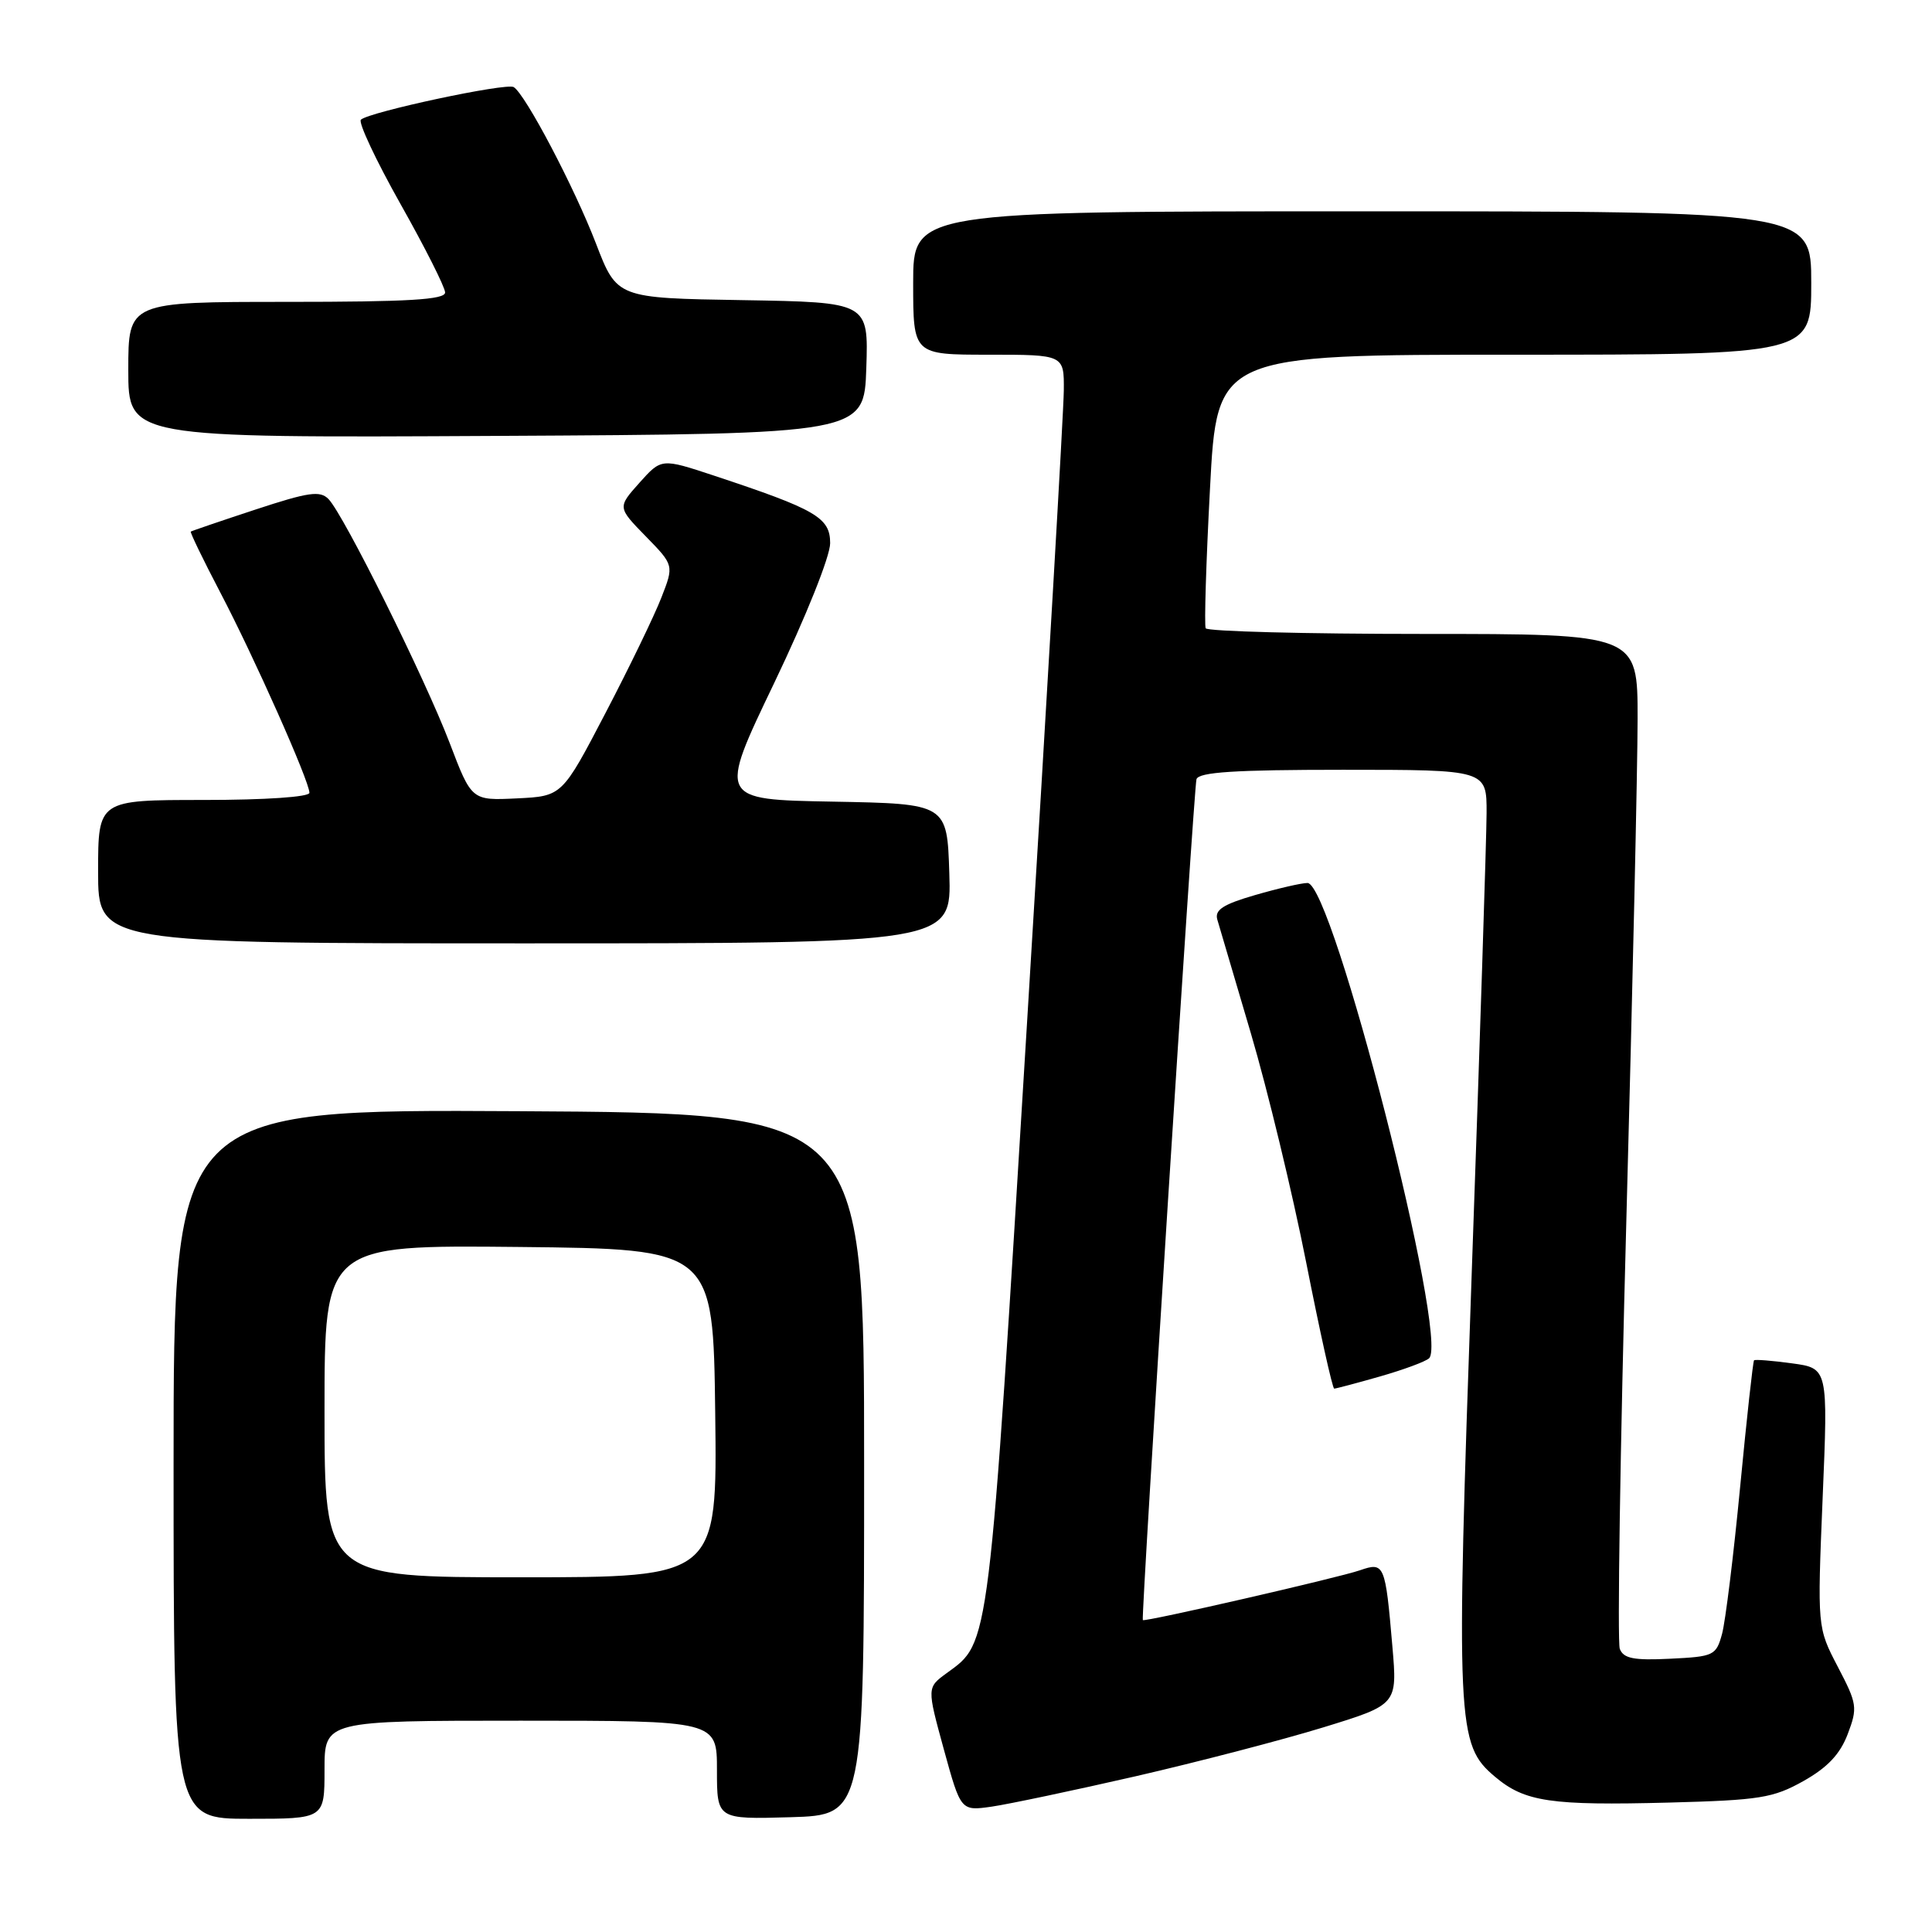 <?xml version="1.0" encoding="UTF-8" standalone="no"?>
<!DOCTYPE svg PUBLIC "-//W3C//DTD SVG 1.1//EN" "http://www.w3.org/Graphics/SVG/1.1/DTD/svg11.dtd" >
<svg xmlns="http://www.w3.org/2000/svg" xmlns:xlink="http://www.w3.org/1999/xlink" version="1.1" viewBox="0 0 256 256">
 <g >
 <path fill="currentColor"
d=" M 43.00 234.50 C 43.00 228.00 43.00 228.00 69.00 228.00 C 95.00 228.00 95.00 228.00 95.00 234.54 C 95.00 241.07 95.00 241.07 104.75 240.79 C 114.50 240.50 114.50 240.50 114.50 194.00 C 114.50 147.50 114.50 147.50 68.75 147.24 C 23.00 146.98 23.00 146.98 23.00 193.99 C 23.00 241.00 23.00 241.00 33.00 241.00 C 43.00 241.00 43.00 241.00 43.00 234.50 Z  M 150.50 235.36 C 158.75 233.46 169.92 230.55 175.33 228.89 C 185.16 225.87 185.16 225.87 184.50 218.18 C 183.56 207.22 183.44 206.95 180.20 208.07 C 177.35 209.06 151.58 214.97 151.43 214.67 C 151.18 214.19 158.19 104.32 158.54 103.25 C 158.84 102.31 163.62 102.00 177.97 102.00 C 197.00 102.00 197.00 102.00 196.98 107.75 C 196.97 110.91 196.09 138.21 195.02 168.42 C 192.90 228.81 193.01 231.15 198.11 235.44 C 202.05 238.76 205.48 239.26 221.19 238.85 C 233.17 238.53 234.95 238.25 238.96 236.00 C 242.15 234.21 243.82 232.44 244.83 229.78 C 246.16 226.28 246.09 225.77 243.52 220.86 C 240.80 215.65 240.80 215.65 241.51 198.48 C 242.23 181.30 242.23 181.30 237.45 180.65 C 234.82 180.29 232.56 180.11 232.42 180.25 C 232.28 180.39 231.45 187.93 230.58 197.00 C 229.71 206.08 228.63 214.85 228.18 216.50 C 227.40 219.37 227.09 219.51 221.31 219.79 C 216.48 220.03 215.12 219.76 214.63 218.48 C 214.29 217.59 214.68 192.03 215.50 161.68 C 216.32 131.33 216.99 101.44 216.99 95.25 C 217.00 84.00 217.00 84.00 188.56 84.00 C 172.92 84.00 159.96 83.66 159.76 83.25 C 159.56 82.84 159.81 74.51 160.33 64.75 C 161.26 47.00 161.26 47.00 200.63 47.00 C 240.00 47.00 240.00 47.00 240.00 37.50 C 240.00 28.00 240.00 28.00 180.50 28.00 C 121.00 28.00 121.00 28.00 121.00 37.50 C 121.00 47.00 121.00 47.00 131.00 47.00 C 141.00 47.00 141.00 47.00 140.96 51.75 C 140.94 54.36 138.77 91.83 136.12 135.00 C 130.97 219.27 131.18 217.51 125.44 221.70 C 122.82 223.61 122.82 223.61 125.06 231.79 C 127.31 239.97 127.31 239.97 131.40 239.39 C 133.66 239.06 142.25 237.25 150.50 235.36 Z  M 182.85 182.39 C 185.96 181.50 188.89 180.42 189.36 179.98 C 192.04 177.49 176.58 117.00 173.25 117.00 C 172.46 117.00 169.34 117.72 166.31 118.60 C 162.06 119.83 160.93 120.57 161.30 121.85 C 161.56 122.76 163.57 129.57 165.77 137.00 C 167.96 144.43 171.25 158.04 173.07 167.25 C 174.89 176.46 176.56 184.00 176.79 184.00 C 177.01 184.00 179.74 183.28 182.85 182.39 Z  M 125.79 115.75 C 125.50 106.50 125.50 106.50 110.34 106.22 C 95.17 105.95 95.17 105.95 102.59 90.49 C 106.80 81.70 110.00 73.71 110.00 71.98 C 110.00 68.58 108.15 67.51 94.57 63.01 C 87.64 60.72 87.64 60.72 84.73 63.97 C 81.82 67.23 81.82 67.23 85.57 71.07 C 89.31 74.90 89.31 74.90 87.63 79.20 C 86.71 81.57 83.38 88.45 80.22 94.50 C 74.48 105.50 74.48 105.50 68.49 105.79 C 62.49 106.08 62.49 106.08 59.58 98.44 C 56.28 89.81 45.55 68.21 43.53 66.13 C 42.41 64.98 40.89 65.20 33.85 67.52 C 29.26 69.03 25.40 70.35 25.28 70.44 C 25.16 70.53 26.91 74.15 29.17 78.47 C 33.66 87.03 41.00 103.53 41.00 105.05 C 41.00 105.60 35.18 106.00 27.00 106.00 C 13.00 106.00 13.00 106.00 13.00 115.50 C 13.00 125.00 13.00 125.00 69.54 125.00 C 126.08 125.00 126.08 125.00 125.79 115.75 Z  M 114.79 48.77 C 115.08 40.05 115.08 40.05 98.41 39.77 C 81.75 39.50 81.75 39.50 78.97 32.27 C 76.11 24.83 69.63 12.51 68.07 11.54 C 67.10 10.94 48.93 14.83 47.82 15.86 C 47.45 16.21 49.80 21.22 53.05 27.00 C 56.31 32.78 58.97 38.06 58.98 38.75 C 59.00 39.71 54.14 40.00 38.00 40.00 C 17.00 40.00 17.00 40.00 17.00 49.01 C 17.00 58.02 17.00 58.02 65.75 57.76 C 114.50 57.50 114.50 57.50 114.79 48.77 Z  M 43.00 186.98 C 43.00 164.97 43.00 164.97 68.75 165.23 C 94.50 165.50 94.50 165.50 94.77 187.25 C 95.04 209.00 95.04 209.00 69.02 209.00 C 43.00 209.00 43.00 209.00 43.00 186.98 Z "/>
</g>
</svg>